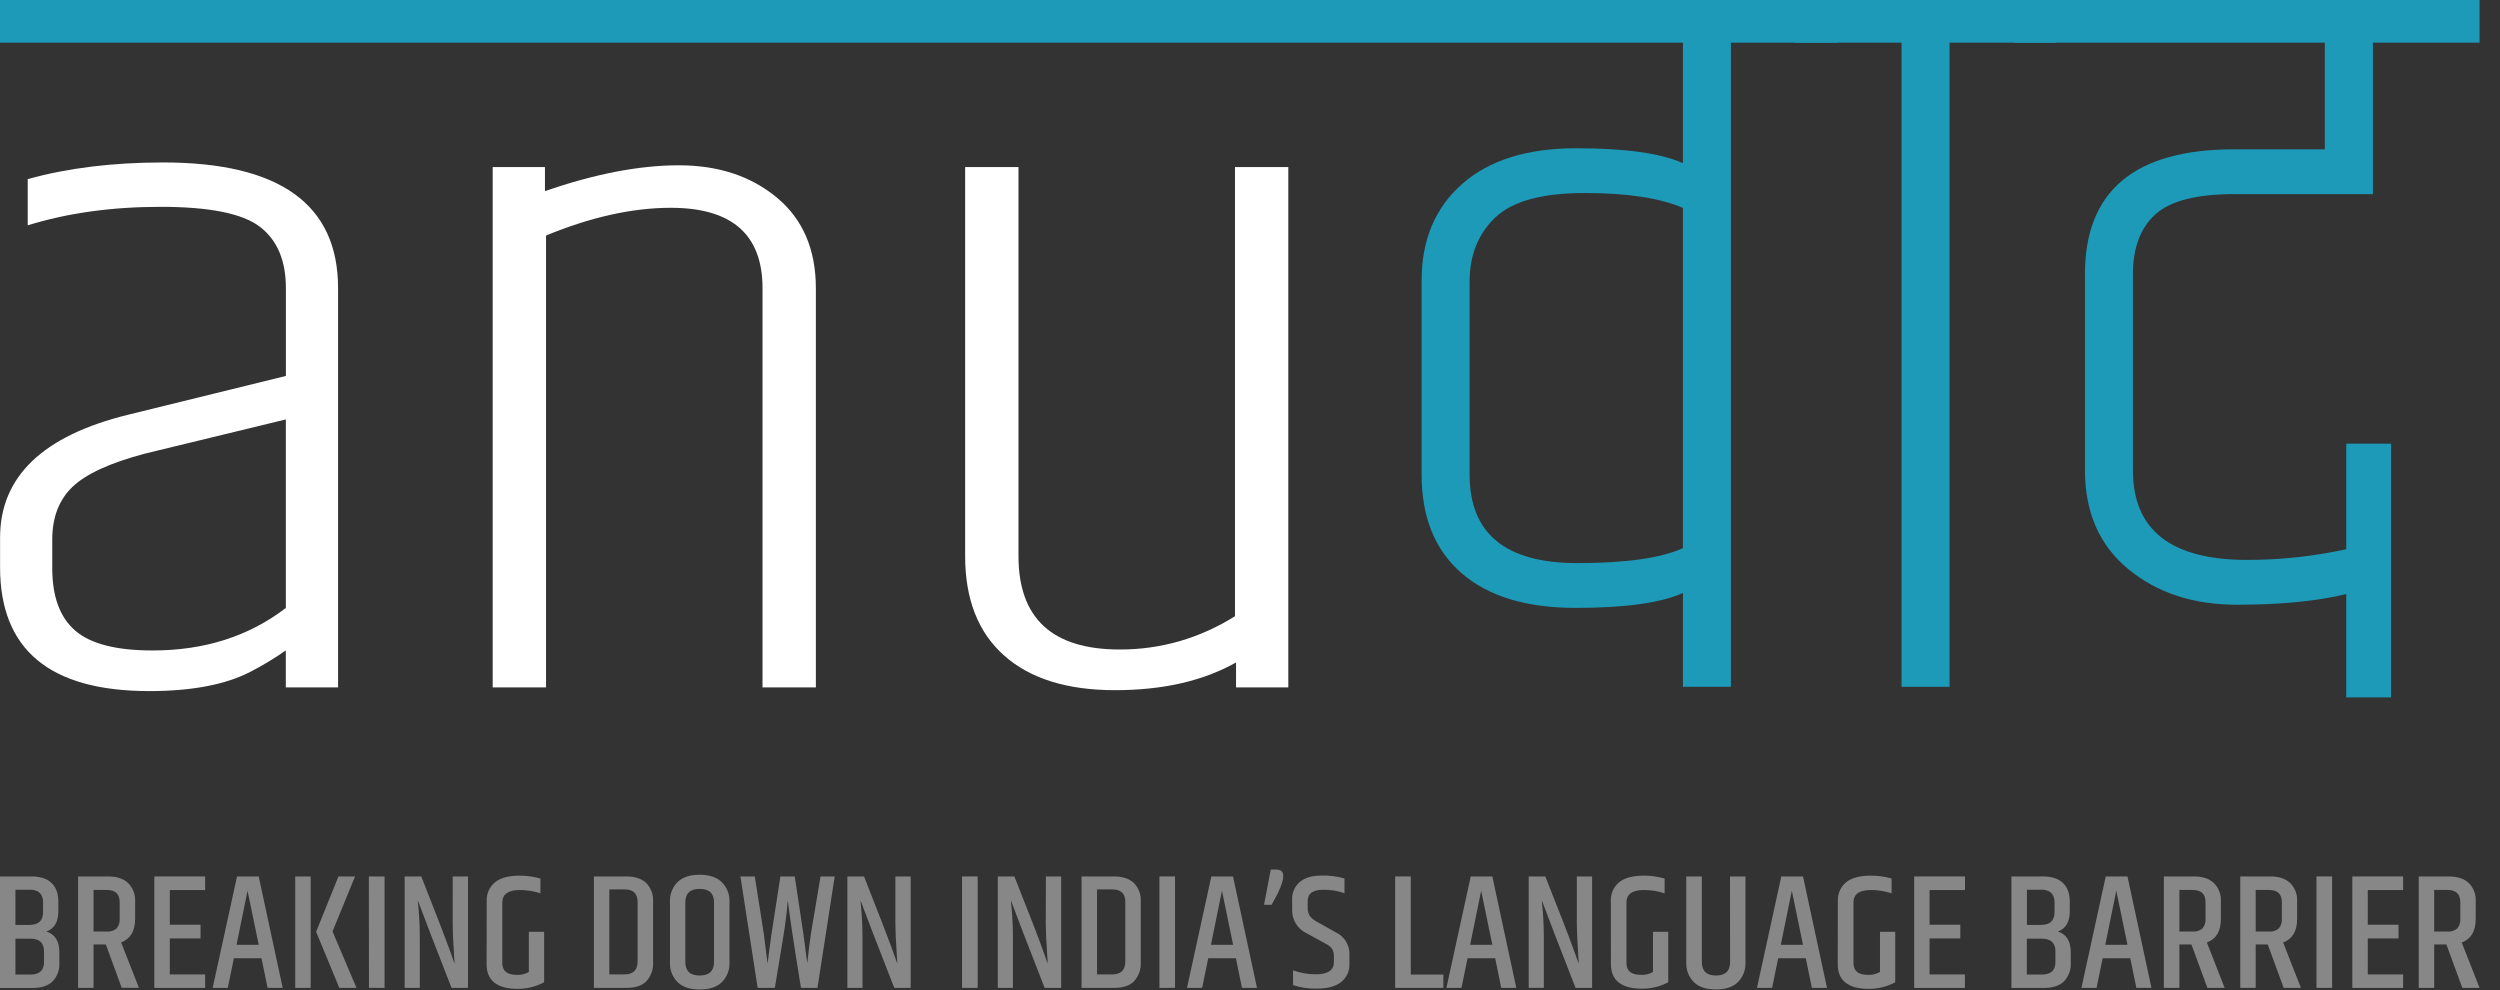 <?xml version="1.0" encoding="UTF-8"?>
<svg width="101px" height="40px" viewBox="0 0 101 40" version="1.1" xmlns="http://www.w3.org/2000/svg" xmlns:xlink="http://www.w3.org/1999/xlink">
    <rect x="0" y="0" width="101" height="40" fill="#333333" stroke="none"/>
    <title>logos/dark/anuvad_logo</title>
    <g id="Page-1" stroke="none" stroke-width="1" fill="none" fill-rule="evenodd">
        <g id="Gov-tech" transform="translate(-158, -1217)" fill-rule="nonzero">
            <g id="logos/dark/anuvad_logo" transform="translate(158, 1217)">
                <path d="M6.592,6.563 C11.303,6.563 13.658,8.256 13.658,11.642 L13.658,27.77 L11.547,27.77 L11.547,26.277 C11.093,26.595 10.618,26.882 10.125,27.136 C9.12,27.658 7.756,27.919 6.032,27.92 C2.013,27.92 0.003,26.252 0.003,22.917 L0.003,21.722 C0.003,19.258 1.727,17.603 5.173,16.756 L11.55,15.188 L11.55,11.642 C11.55,10.522 11.198,9.694 10.495,9.158 C9.792,8.623 8.455,8.355 6.485,8.356 C4.517,8.356 2.729,8.605 1.12,9.103 L1.12,7.236 C2.729,6.788 4.553,6.564 6.592,6.563 Z M2.111,21.797 L2.111,22.957 C2.111,24.102 2.42,24.942 3.039,25.477 C3.657,26.012 4.698,26.279 6.162,26.279 C8.259,26.279 10.054,25.707 11.548,24.562 L11.548,16.945 L5.86,18.325 C4.452,18.698 3.476,19.146 2.93,19.668 C2.384,20.191 2.111,20.9 2.111,21.797 Z" id="Shape" fill="#FFFFFF"></path>
                <path d="M22.016,7.722 C24.026,7.026 25.828,6.678 27.424,6.678 C29.019,6.678 30.34,7.114 31.388,7.985 C32.436,8.857 32.96,10.077 32.961,11.644 L32.961,27.77 L30.806,27.77 L30.806,11.642 C30.806,9.477 29.571,8.395 27.101,8.395 C25.55,8.395 23.87,8.769 22.06,9.515 L22.06,27.77 L19.905,27.77 L19.905,6.75 L22.016,6.75 L22.016,7.722 Z" id="Path" fill="#FFFFFF"></path>
                <path d="M49.893,6.75 L52.048,6.75 L52.048,27.77 L49.936,27.77 L49.936,26.763 C48.614,27.51 46.984,27.883 45.046,27.883 C43.107,27.883 41.614,27.416 40.565,26.482 C39.517,25.549 38.992,24.211 38.992,22.468 L38.992,6.75 L41.147,6.75 L41.147,22.468 C41.147,24.983 42.511,26.24 45.239,26.24 C46.056,26.242 46.869,26.129 47.653,25.904 C48.443,25.673 49.197,25.334 49.893,24.895 L49.893,6.75 Z" id="Path" fill="#FFFFFF"></path>
                <path d="M67.99,1.723 L0,1.723 L0,0 L74.237,0 L74.237,1.723 L69.928,1.723 L69.928,27.747 L67.99,27.747 L67.99,23.956 C67.099,24.358 65.656,24.559 63.659,24.559 C61.663,24.559 60.126,24.092 59.049,23.158 C57.972,22.226 57.433,20.898 57.433,19.173 L57.433,11.332 C57.433,9.694 57.979,8.394 59.07,7.432 C60.162,6.47 61.699,5.989 63.681,5.99 C65.662,5.99 67.098,6.191 67.99,6.592 L67.99,1.723 Z M67.99,8.402 C67.071,8 65.749,7.799 64.026,7.798 C62.302,7.797 61.095,8.128 60.406,8.79 C59.717,9.45 59.372,10.312 59.372,11.375 L59.372,19.173 C59.372,21.558 60.822,22.75 63.724,22.749 C65.677,22.749 67.098,22.548 67.99,22.146 L67.99,8.402 Z" id="Shape" fill="#1C9AB7"></path>
                <polygon id="Path" fill="#1C9AB7" points="76.822 1.723 72.514 1.723 72.514 0 83.064 0 83.064 1.723 78.761 1.723 78.761 27.747 76.822 27.747"></polygon>
                <path d="M84.232,19.001 L84.232,11.074 C84.232,7.712 86.242,6.032 90.261,6.032 L93.922,6.032 L93.922,1.723 L81.345,1.723 L81.345,0 L100.174,0 L100.174,1.723 L95.866,1.723 L95.866,7.842 L90.264,7.842 C88.741,7.842 87.678,8.115 87.076,8.661 C86.474,9.207 86.172,10.011 86.17,11.074 L86.17,19.001 C86.17,21.414 87.707,22.62 90.781,22.62 C92.129,22.621 93.472,22.476 94.788,22.189 L94.788,17.923 L96.598,17.923 L96.598,28.174 L94.788,28.174 L94.788,24 C93.61,24.288 92.138,24.431 90.372,24.431 C88.606,24.431 87.141,23.95 85.977,22.988 C84.814,22.025 84.233,20.696 84.232,19.001 Z" id="Path" fill="#1C9AB7"></path>
                <path d="M2.357,36.43 L2.357,36.822 C2.357,37.242 2.198,37.512 1.879,37.634 C2.227,37.75 2.398,38.028 2.398,38.471 L2.398,38.889 C2.417,39.171 2.317,39.448 2.122,39.652 C1.937,39.827 1.667,39.914 1.31,39.914 L0,39.914 L0,35.408 L1.268,35.408 C1.627,35.408 1.898,35.495 2.08,35.67 C2.266,35.845 2.357,36.097 2.357,36.43 Z M1.198,35.944 L0.624,35.944 L0.624,37.366 L1.195,37.366 C1.558,37.366 1.74,37.193 1.74,36.848 L1.74,36.456 C1.74,36.113 1.558,35.942 1.195,35.942 L1.198,35.944 Z M1.777,38.86 L1.777,38.435 C1.777,38.094 1.596,37.923 1.232,37.923 L0.624,37.923 L0.624,39.372 L1.235,39.372 C1.598,39.372 1.78,39.201 1.78,38.86 L1.777,38.86 Z" id="Shape" fill="#878787"></path>
                <path d="M3.779,38.157 L3.779,39.91 L3.155,39.91 L3.155,35.408 L4.363,35.408 C4.716,35.408 4.987,35.496 5.174,35.673 C5.369,35.866 5.473,36.132 5.459,36.406 L5.459,37.123 C5.459,37.615 5.27,37.932 4.894,38.073 L5.612,39.906 L4.916,39.906 L4.277,38.157 L3.779,38.157 Z M3.779,35.954 L3.779,37.634 L4.31,37.634 C4.455,37.647 4.6,37.602 4.712,37.508 C4.801,37.401 4.846,37.262 4.835,37.122 L4.835,36.452 C4.835,36.119 4.66,35.953 4.31,35.954 L3.779,35.954 Z" id="Shape" fill="#878787"></path>
                <polygon id="Path" fill="#878787" points="6.235 35.408 8.288 35.408 8.288 35.958 6.86 35.958 6.86 37.359 8.102 37.359 8.102 37.913 6.86 37.913 6.86 39.367 8.288 39.367 8.288 39.912 6.235 39.912"></polygon>
                <path d="M10.81,39.91 L10.565,38.714 L9.449,38.714 L9.203,39.91 L8.592,39.91 L9.576,35.408 L10.452,35.408 L11.421,39.91 L10.81,39.91 Z M9.556,38.17 L10.452,38.17 L10.001,35.986 L9.556,38.17 Z" id="Shape" fill="#878787"></path>
                <path d="M11.927,35.408 L12.551,35.408 L12.551,39.91 L11.927,39.91 L11.927,35.408 Z M13.673,35.408 L14.344,35.408 L13.434,37.631 L14.403,39.91 L13.708,39.91 L12.771,37.645 L13.673,35.408 Z" id="Shape" fill="#878787"></path>
                <polygon id="Path" fill="#878787" points="14.902 35.408 15.536 35.408 15.536 39.91 14.906 39.91"></polygon>
                <path d="M18.289,35.408 L18.906,35.408 L18.906,39.91 L18.242,39.91 C17.547,38.132 17.093,36.954 16.88,36.377 C16.88,36.426 16.889,36.528 16.907,36.682 C16.943,37.068 16.961,37.496 16.96,37.964 L16.96,39.91 L16.348,39.91 L16.348,35.408 L17.019,35.408 C17.634,36.966 18.008,37.932 18.141,38.306 C18.275,38.68 18.35,38.89 18.366,38.937 C18.366,38.897 18.355,38.705 18.33,38.349 C18.306,37.993 18.291,37.653 18.288,37.33 L18.289,35.408 Z" id="Path" fill="#878787"></path>
                <path d="M19.663,36.406 C19.648,36.116 19.77,35.836 19.992,35.649 C20.211,35.467 20.544,35.376 20.991,35.376 C21.276,35.375 21.56,35.414 21.834,35.492 L21.834,36.09 C21.564,36.001 21.282,35.956 20.997,35.957 C20.533,35.957 20.293,36.125 20.293,36.461 L20.293,38.906 C20.293,39.225 20.487,39.384 20.873,39.384 C21.045,39.395 21.216,39.355 21.365,39.268 L21.365,37.645 L21.983,37.645 L21.983,39.683 C21.649,39.863 21.275,39.955 20.896,39.949 C20.496,39.949 20.189,39.867 19.977,39.701 C19.765,39.535 19.658,39.286 19.658,38.953 L19.663,36.406 Z" id="Path" fill="#878787"></path>
                <path d="M23.993,35.408 L25.294,35.408 C25.649,35.408 25.919,35.496 26.106,35.673 C26.3,35.87 26.401,36.14 26.385,36.416 L26.385,38.873 C26.401,39.151 26.306,39.425 26.122,39.634 C25.947,39.818 25.68,39.91 25.322,39.91 L23.993,39.91 L23.993,35.408 Z M25.759,36.436 C25.759,36.1 25.584,35.932 25.235,35.932 L24.617,35.932 L24.617,39.365 L25.235,39.365 C25.583,39.365 25.758,39.19 25.759,38.841 L25.759,36.436 Z" id="Shape" fill="#878787"></path>
                <path d="M27.067,36.436 C27.053,36.14 27.162,35.852 27.369,35.639 C27.571,35.44 27.87,35.34 28.266,35.34 C28.661,35.34 28.961,35.441 29.165,35.643 C29.373,35.853 29.484,36.141 29.471,36.436 L29.471,38.887 C29.484,39.181 29.373,39.468 29.165,39.677 C28.963,39.876 28.664,39.976 28.269,39.976 C27.874,39.976 27.575,39.876 27.373,39.677 C27.165,39.468 27.054,39.181 27.067,38.887 L27.067,36.436 Z M28.846,36.456 C28.846,36.093 28.653,35.912 28.267,35.912 C27.88,35.912 27.687,36.093 27.687,36.456 L27.687,38.86 C27.687,39.227 27.88,39.411 28.267,39.411 C28.653,39.411 28.846,39.227 28.846,38.86 L28.846,36.456 Z" id="Shape" fill="#878787"></path>
                <path d="M33.15,35.408 L33.722,35.408 L33.026,39.91 L32.359,39.91 C32.059,38.064 31.882,36.884 31.828,36.37 C31.788,36.858 31.729,37.333 31.652,37.797 L31.304,39.91 L30.609,39.91 L29.913,35.408 L30.493,35.408 L30.858,37.726 L31.01,38.936 C31.059,38.528 31.112,38.124 31.17,37.726 L31.528,35.408 L32.108,35.408 L32.456,37.726 L32.614,38.915 C32.663,38.451 32.712,38.059 32.761,37.726 L33.15,35.408 Z" id="Path" fill="#878787"></path>
                <path d="M36.174,35.408 L36.791,35.408 L36.791,39.91 L36.128,39.91 C35.432,38.132 34.978,36.954 34.765,36.377 C34.765,36.426 34.774,36.528 34.792,36.682 C34.828,37.068 34.846,37.496 34.845,37.964 L34.845,39.91 L34.234,39.91 L34.234,35.408 L34.906,35.408 C35.52,36.966 35.894,37.932 36.028,38.306 C36.162,38.68 36.237,38.89 36.253,38.937 C36.253,38.897 36.241,38.705 36.217,38.349 C36.192,37.993 36.177,37.653 36.174,37.33 L36.174,35.408 Z" id="Path" fill="#878787"></path>
                <polygon id="Path" fill="#878787" points="38.867 35.408 39.498 35.408 39.498 39.91 38.867 39.91"></polygon>
                <path d="M42.254,35.408 L42.872,35.408 L42.872,39.91 L42.203,39.91 C41.507,38.132 41.054,36.954 40.842,36.377 C40.842,36.426 40.851,36.528 40.868,36.682 C40.905,37.068 40.923,37.496 40.922,37.964 L40.922,39.91 L40.311,39.91 L40.311,35.408 L40.981,35.408 C41.599,36.966 41.973,37.932 42.103,38.306 L42.329,38.937 C42.329,38.897 42.318,38.705 42.293,38.349 C42.269,37.993 42.254,37.653 42.249,37.33 L42.254,35.408 Z" id="Path" fill="#878787"></path>
                <path d="M43.695,35.408 L44.997,35.408 C45.35,35.408 45.621,35.496 45.809,35.673 C46.002,35.87 46.104,36.14 46.087,36.416 L46.087,38.873 C46.103,39.151 46.009,39.425 45.825,39.634 C45.65,39.818 45.384,39.91 45.025,39.91 L43.695,39.91 L43.695,35.408 Z M45.462,36.436 C45.462,36.1 45.287,35.932 44.937,35.932 L44.32,35.932 L44.32,39.365 L44.937,39.365 C45.287,39.365 45.462,39.19 45.462,38.841 L45.462,36.436 Z" id="Shape" fill="#878787"></path>
                <polygon id="Path" fill="#878787" points="46.841 35.408 47.471 35.408 47.471 39.91 46.841 39.91"></polygon>
                <path d="M50.176,39.91 L49.93,38.714 L48.812,38.714 L48.566,39.91 L47.955,39.91 L48.938,35.408 L49.814,35.408 L50.783,39.91 L50.176,39.91 Z M48.922,38.17 L49.818,38.17 L49.367,35.986 L48.922,38.17 Z" id="Shape" fill="#878787"></path>
                <path d="M51.564,35.13 C51.751,35.13 51.843,35.219 51.843,35.396 C51.843,35.628 51.686,36.012 51.372,36.555 L51.067,36.555 L51.339,35.13 L51.564,35.13 Z" id="Path" fill="#878787"></path>
                <path d="M52.202,36.363 C52.186,36.085 52.3,35.815 52.51,35.632 C52.717,35.459 53.01,35.373 53.39,35.374 C53.703,35.364 54.016,35.403 54.318,35.49 L54.318,36.087 C54.039,35.987 53.744,35.94 53.448,35.948 C53.036,35.948 52.83,36.1 52.83,36.406 L52.83,36.666 C52.824,36.783 52.853,36.9 52.914,37.001 C52.993,37.103 53.094,37.186 53.209,37.243 L53.979,37.674 C54.317,37.836 54.528,38.183 54.517,38.558 L54.517,38.93 C54.533,39.219 54.407,39.498 54.179,39.677 C53.952,39.851 53.634,39.939 53.226,39.939 C52.891,39.95 52.557,39.903 52.239,39.799 L52.239,39.202 C52.536,39.309 52.85,39.363 53.166,39.361 C53.649,39.361 53.89,39.197 53.89,38.87 L53.89,38.645 C53.896,38.537 53.871,38.429 53.817,38.335 C53.744,38.242 53.651,38.169 53.544,38.119 L52.794,37.708 C52.426,37.537 52.193,37.164 52.203,36.758 L52.202,36.363 Z" id="Path" fill="#878787"></path>
                <polygon id="Path" fill="#878787" points="56.365 35.408 56.996 35.408 56.996 39.372 58.311 39.372 58.311 39.91 56.365 39.91"></polygon>
                <path d="M60.648,39.91 L60.406,38.714 L59.289,38.714 L59.043,39.91 L58.435,39.91 L59.418,35.408 L60.29,35.408 L61.259,39.91 L60.648,39.91 Z M59.394,38.17 L60.29,38.17 L59.839,35.986 L59.394,38.17 Z" id="Shape" fill="#878787"></path>
                <path d="M63.703,35.408 L64.321,35.408 L64.321,39.91 L63.652,39.91 C62.957,38.132 62.503,36.954 62.291,36.377 C62.291,36.426 62.299,36.528 62.318,36.682 C62.352,37.067 62.371,37.493 62.371,37.964 L62.371,39.91 L61.76,39.91 L61.76,35.408 L62.43,35.408 C63.049,36.966 63.423,37.932 63.552,38.306 L63.784,38.937 C63.784,38.897 63.772,38.705 63.747,38.349 C63.723,37.993 63.709,37.653 63.704,37.33 L63.703,35.408 Z" id="Path" fill="#878787"></path>
                <path d="M65.078,36.406 C65.063,36.116 65.185,35.836 65.406,35.649 C65.626,35.467 65.959,35.376 66.406,35.376 C66.691,35.375 66.975,35.414 67.25,35.492 L67.25,36.09 C66.98,36.001 66.697,35.956 66.413,35.957 C65.944,35.957 65.709,36.125 65.709,36.461 L65.709,38.906 C65.709,39.225 65.902,39.384 66.289,39.384 C66.46,39.395 66.631,39.354 66.78,39.268 L66.78,37.645 L67.397,37.645 L67.397,39.683 C67.065,39.86 66.694,39.949 66.319,39.942 C65.918,39.942 65.611,39.859 65.399,39.694 C65.186,39.528 65.081,39.279 65.081,38.946 L65.078,36.406 Z" id="Path" fill="#878787"></path>
                <path d="M69.892,35.408 L70.517,35.408 L70.517,38.886 C70.53,39.18 70.421,39.466 70.214,39.675 C70.013,39.875 69.715,39.974 69.322,39.974 C68.928,39.974 68.63,39.875 68.428,39.675 C68.222,39.465 68.113,39.179 68.126,38.886 L68.126,35.408 L68.754,35.408 L68.754,38.86 C68.754,39.227 68.944,39.411 69.325,39.411 C69.706,39.411 69.896,39.227 69.896,38.86 L69.892,35.408 Z" id="Path" fill="#878787"></path>
                <path d="M73.2,39.91 L72.954,38.714 L71.839,38.714 L71.593,39.91 L70.982,39.91 L71.964,35.408 L72.841,35.408 L73.811,39.91 L73.2,39.91 Z M71.944,38.17 L72.841,38.17 L72.39,35.986 L71.944,38.17 Z" id="Shape" fill="#878787"></path>
                <path d="M74.249,36.406 C74.234,36.116 74.356,35.836 74.577,35.649 C74.797,35.467 75.13,35.376 75.577,35.376 C75.862,35.375 76.146,35.414 76.42,35.492 L76.42,36.09 C76.15,36.001 75.868,35.956 75.584,35.957 C75.115,35.957 74.88,36.125 74.88,36.461 L74.88,38.906 C74.88,39.225 75.073,39.384 75.46,39.384 C75.631,39.395 75.802,39.354 75.951,39.268 L75.951,37.645 L76.568,37.645 L76.568,39.683 C76.235,39.863 75.861,39.954 75.483,39.949 C75.082,39.949 74.776,39.867 74.562,39.701 C74.349,39.535 74.245,39.286 74.245,38.953 L74.249,36.406 Z" id="Path" fill="#878787"></path>
                <polygon id="Path" fill="#878787" points="77.333 35.408 79.386 35.408 79.386 35.958 77.955 35.958 77.955 37.359 79.197 37.359 79.197 37.913 77.955 37.913 77.955 39.367 79.382 39.367 79.382 39.912 77.333 39.912"></polygon>
                <path d="M83.619,36.43 L83.619,36.822 C83.619,37.242 83.459,37.512 83.141,37.634 C83.489,37.75 83.659,38.028 83.659,38.471 L83.659,38.889 C83.678,39.17 83.578,39.446 83.383,39.65 C83.199,39.825 82.929,39.913 82.572,39.912 L81.261,39.912 L81.261,35.408 L82.53,35.408 C82.888,35.408 83.158,35.495 83.341,35.67 C83.527,35.845 83.619,36.097 83.619,36.43 Z M82.459,35.944 L81.888,35.944 L81.888,37.366 L82.459,37.366 C82.822,37.366 83.003,37.193 83.003,36.848 L83.003,36.456 C83.001,36.113 82.819,35.942 82.457,35.942 L82.459,35.944 Z M83.039,38.86 L83.039,38.435 C83.039,38.094 82.857,37.923 82.494,37.923 L81.883,37.923 L81.883,39.372 L82.494,39.372 C82.858,39.372 83.04,39.201 83.041,38.86 L83.039,38.86 Z" id="Shape" fill="#878787"></path>
                <path d="M86.308,39.91 L86.063,38.714 L84.947,38.714 L84.701,39.91 L84.09,39.91 L85.072,35.408 L85.95,35.408 L86.919,39.91 L86.308,39.91 Z M85.053,38.17 L85.95,38.17 L85.498,35.986 L85.053,38.17 Z" id="Shape" fill="#878787"></path>
                <path d="M88.048,38.157 L88.048,39.91 L87.42,39.91 L87.42,35.408 L88.628,35.408 C88.983,35.408 89.254,35.496 89.44,35.673 C89.635,35.867 89.738,36.135 89.723,36.409 L89.723,37.127 C89.723,37.619 89.535,37.935 89.158,38.077 L89.875,39.91 L89.179,39.91 L88.534,38.157 L88.048,38.157 Z M88.048,35.954 L88.048,37.634 L88.58,37.634 C88.725,37.647 88.869,37.602 88.981,37.508 C89.071,37.401 89.115,37.262 89.104,37.122 L89.104,36.452 C89.104,36.119 88.929,35.953 88.58,35.954 L88.048,35.954 Z" id="Shape" fill="#878787"></path>
                <path d="M91.13,38.157 L91.13,39.91 L90.507,39.91 L90.507,35.408 L91.71,35.408 C92.065,35.408 92.335,35.496 92.522,35.673 C92.717,35.867 92.819,36.135 92.803,36.409 L92.803,37.127 C92.803,37.619 92.615,37.935 92.239,38.077 L92.957,39.91 L92.261,39.91 L91.617,38.157 L91.13,38.157 Z M91.13,35.954 L91.13,37.634 L91.661,37.634 C91.807,37.647 91.952,37.602 92.064,37.508 C92.153,37.401 92.197,37.262 92.187,37.122 L92.187,36.452 C92.187,36.119 92.012,35.953 91.661,35.954 L91.13,35.954 Z" id="Shape" fill="#878787"></path>
                <polygon id="Path" fill="#878787" points="93.586 35.408 94.217 35.408 94.217 39.91 93.586 39.91"></polygon>
                <polygon id="Path" fill="#878787" points="95.034 35.408 97.086 35.408 97.086 35.958 95.658 35.958 95.658 37.359 96.9 37.359 96.9 37.913 95.658 37.913 95.658 39.367 97.086 39.367 97.086 39.912 95.034 39.912"></polygon>
                <path d="M98.341,38.157 L98.341,39.91 L97.717,39.91 L97.717,35.408 L98.925,35.408 C99.28,35.408 99.55,35.496 99.737,35.673 C99.932,35.867 100.034,36.135 100.019,36.409 L100.019,37.127 C100.019,37.619 99.83,37.935 99.454,38.077 L100.174,39.91 L99.478,39.91 L98.835,38.157 L98.341,38.157 Z M98.341,35.954 L98.341,37.634 L98.872,37.634 C99.017,37.647 99.162,37.602 99.274,37.508 C99.364,37.401 99.408,37.262 99.397,37.122 L99.397,36.452 C99.397,36.119 99.222,35.953 98.872,35.954 L98.341,35.954 Z" id="Shape" fill="#878787"></path>
            </g>
        </g>
    </g>
</svg>